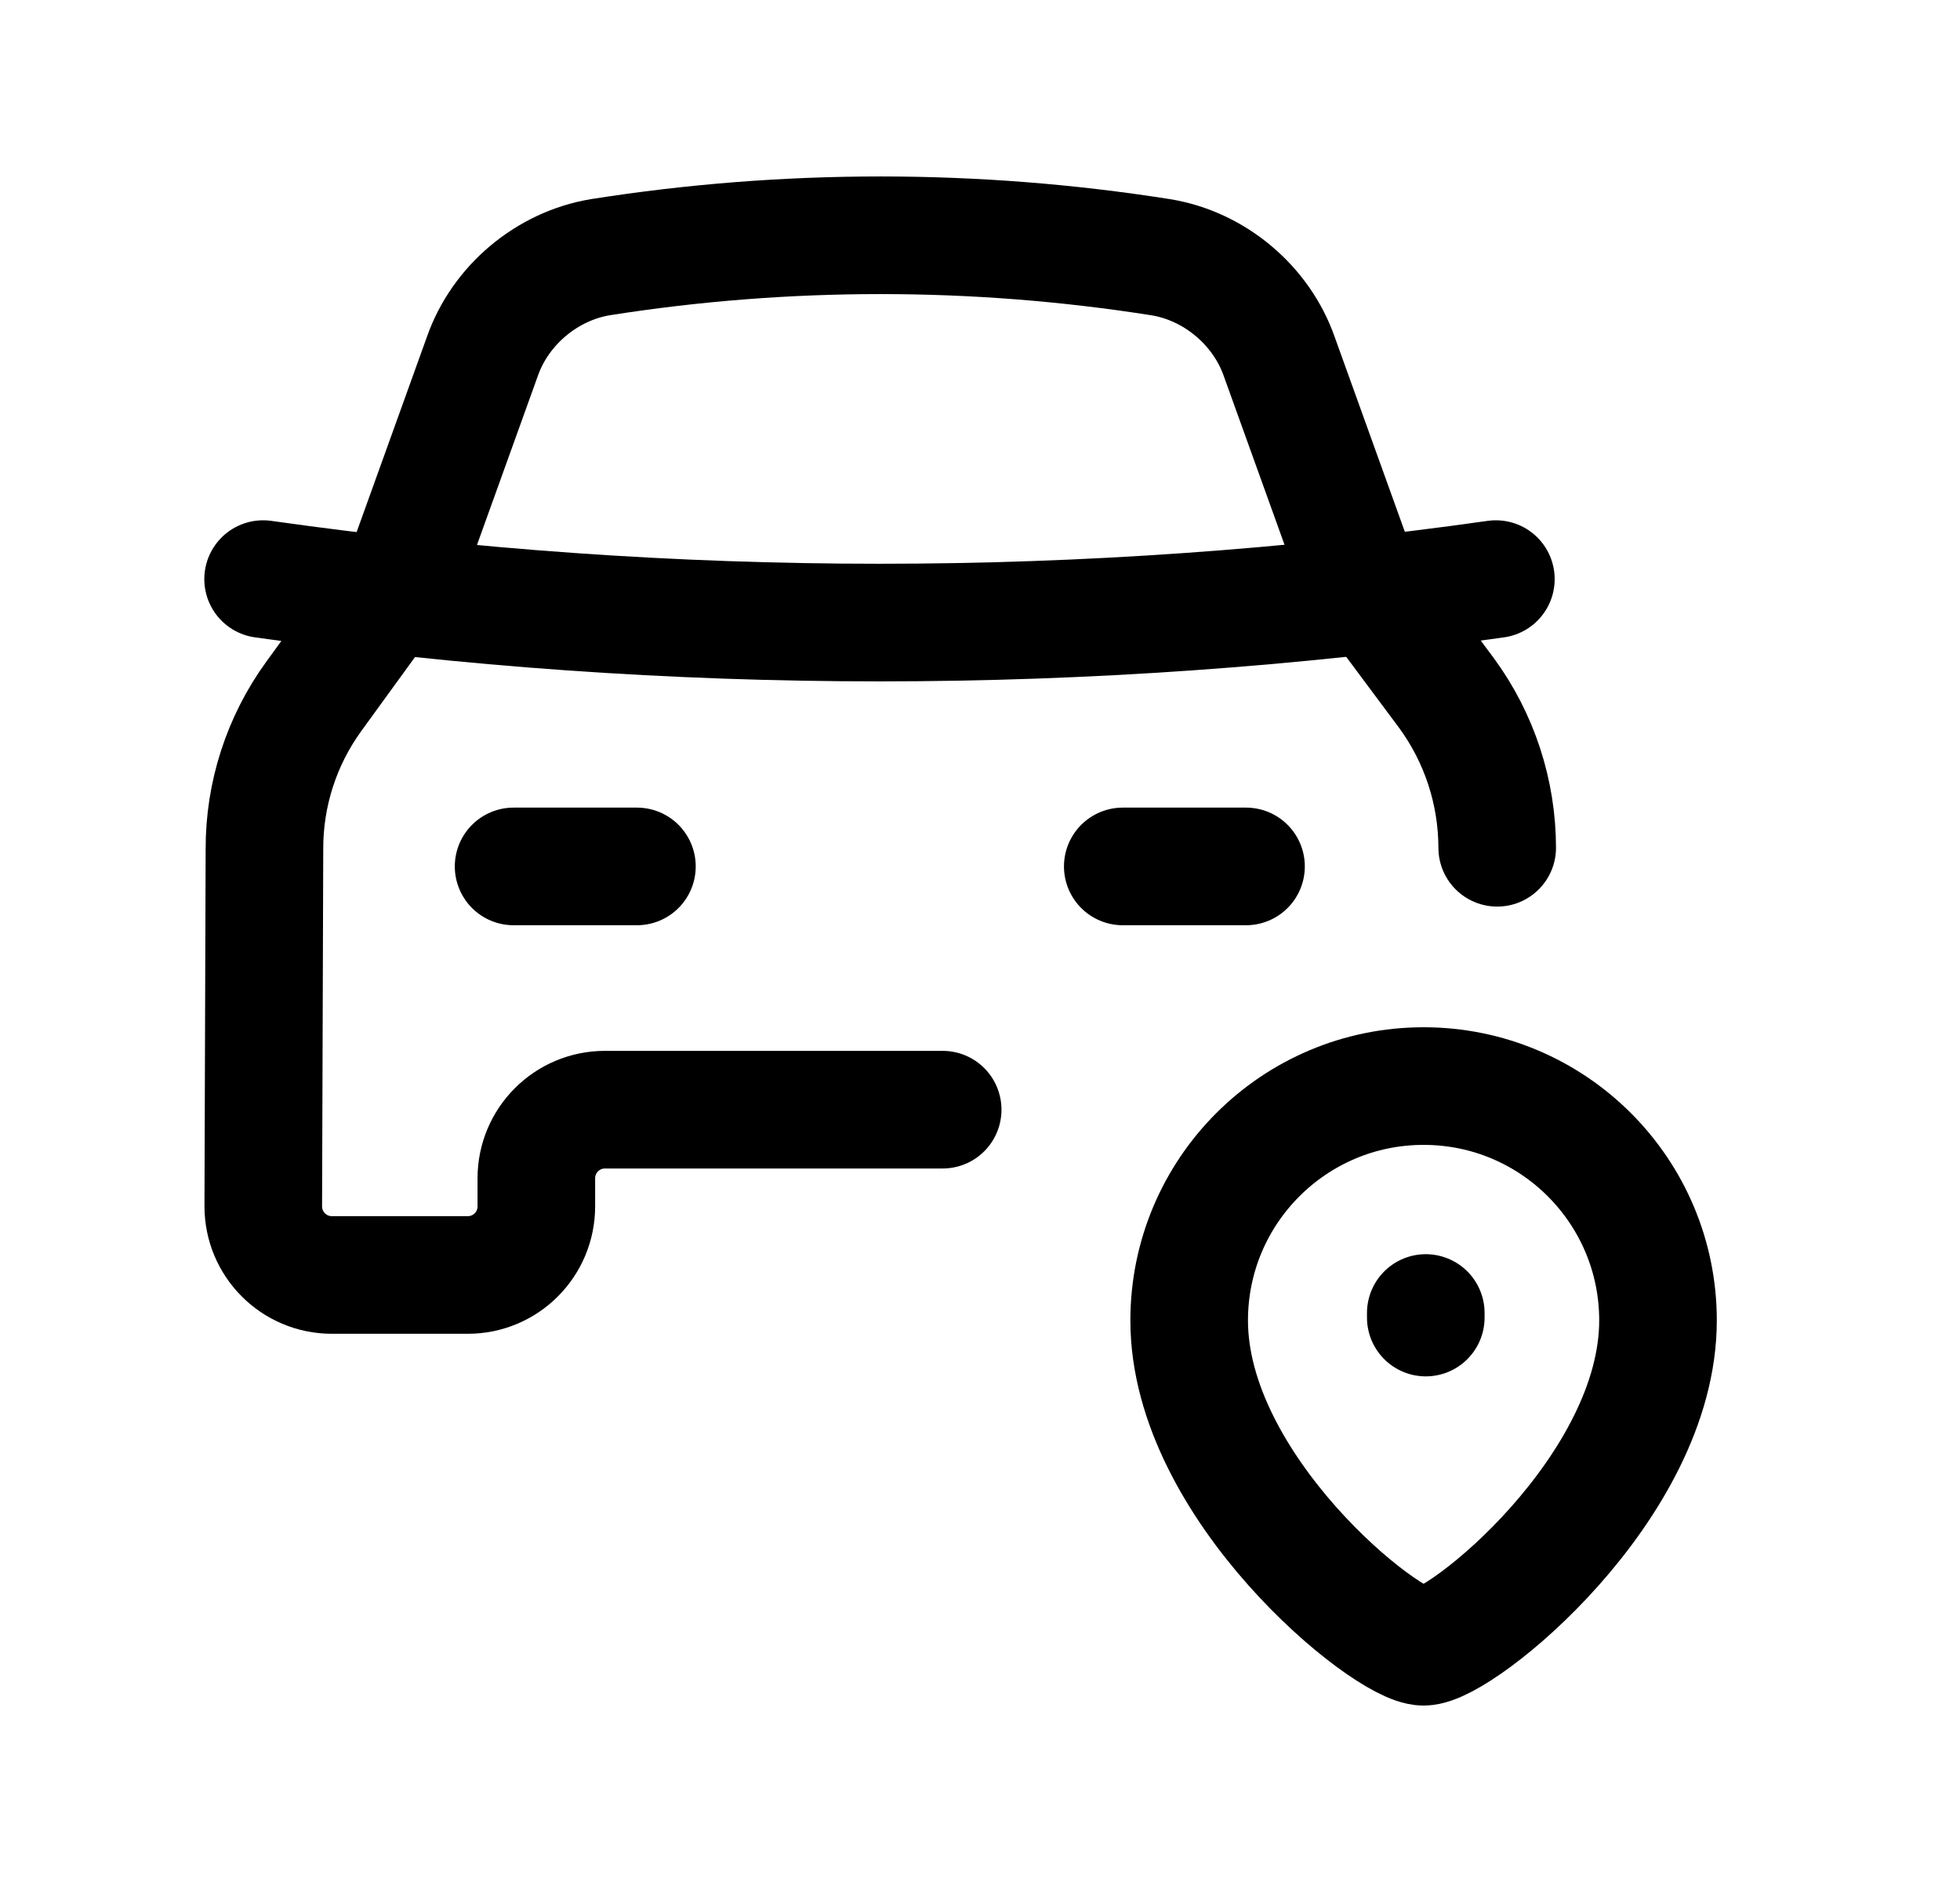 <svg width="25" height="24" viewBox="0 0 25 24" fill="none" xmlns="http://www.w3.org/2000/svg">
<path fill-rule="evenodd" clip-rule="evenodd" d="M18.158 21C17.68 21 15.168 18.967 15.168 16.839C15.168 15.188 16.507 13.85 18.158 13.85C19.81 13.85 21.148 15.188 21.148 16.839C21.148 18.967 18.637 21 18.158 21Z" stroke="black" stroke-width="1.5" stroke-linecap="round" stroke-linejoin="round"/>
<path d="M18.186 16.744V16.802" stroke="black" stroke-width="1.5" stroke-linecap="round" stroke-linejoin="round"/>
<path d="M14.321 11.049H15.893" stroke="black" stroke-width="1.5" stroke-linecap="round" stroke-linejoin="round"/>
<path d="M6.551 11.049H8.124" stroke="black" stroke-width="1.5" stroke-linecap="round" stroke-linejoin="round"/>
<path d="M3.356 7.385C8.571 8.124 13.865 8.124 19.08 7.385" stroke="black" stroke-width="1.5" stroke-linecap="round" stroke-linejoin="round"/>
<path d="M19.097 10.811C19.096 10.102 18.87 9.411 18.451 8.839L17.431 7.47C17.349 7.355 17.283 7.229 17.235 7.096L16.317 4.547C16.087 3.891 15.49 3.391 14.804 3.28C12.436 2.907 10.024 2.907 7.656 3.28C6.974 3.394 6.38 3.893 6.152 4.547L5.234 7.096C5.186 7.224 5.12 7.344 5.039 7.453L4.002 8.881C3.591 9.447 3.371 10.128 3.373 10.827L3.358 15.381C3.357 15.866 3.749 16.259 4.233 16.259H5.967C6.45 16.259 6.841 15.867 6.841 15.384V15.026C6.841 14.543 7.233 14.151 7.716 14.151H12.024" stroke="black" stroke-width="1.5" stroke-linecap="round" stroke-linejoin="round"/>
</svg>